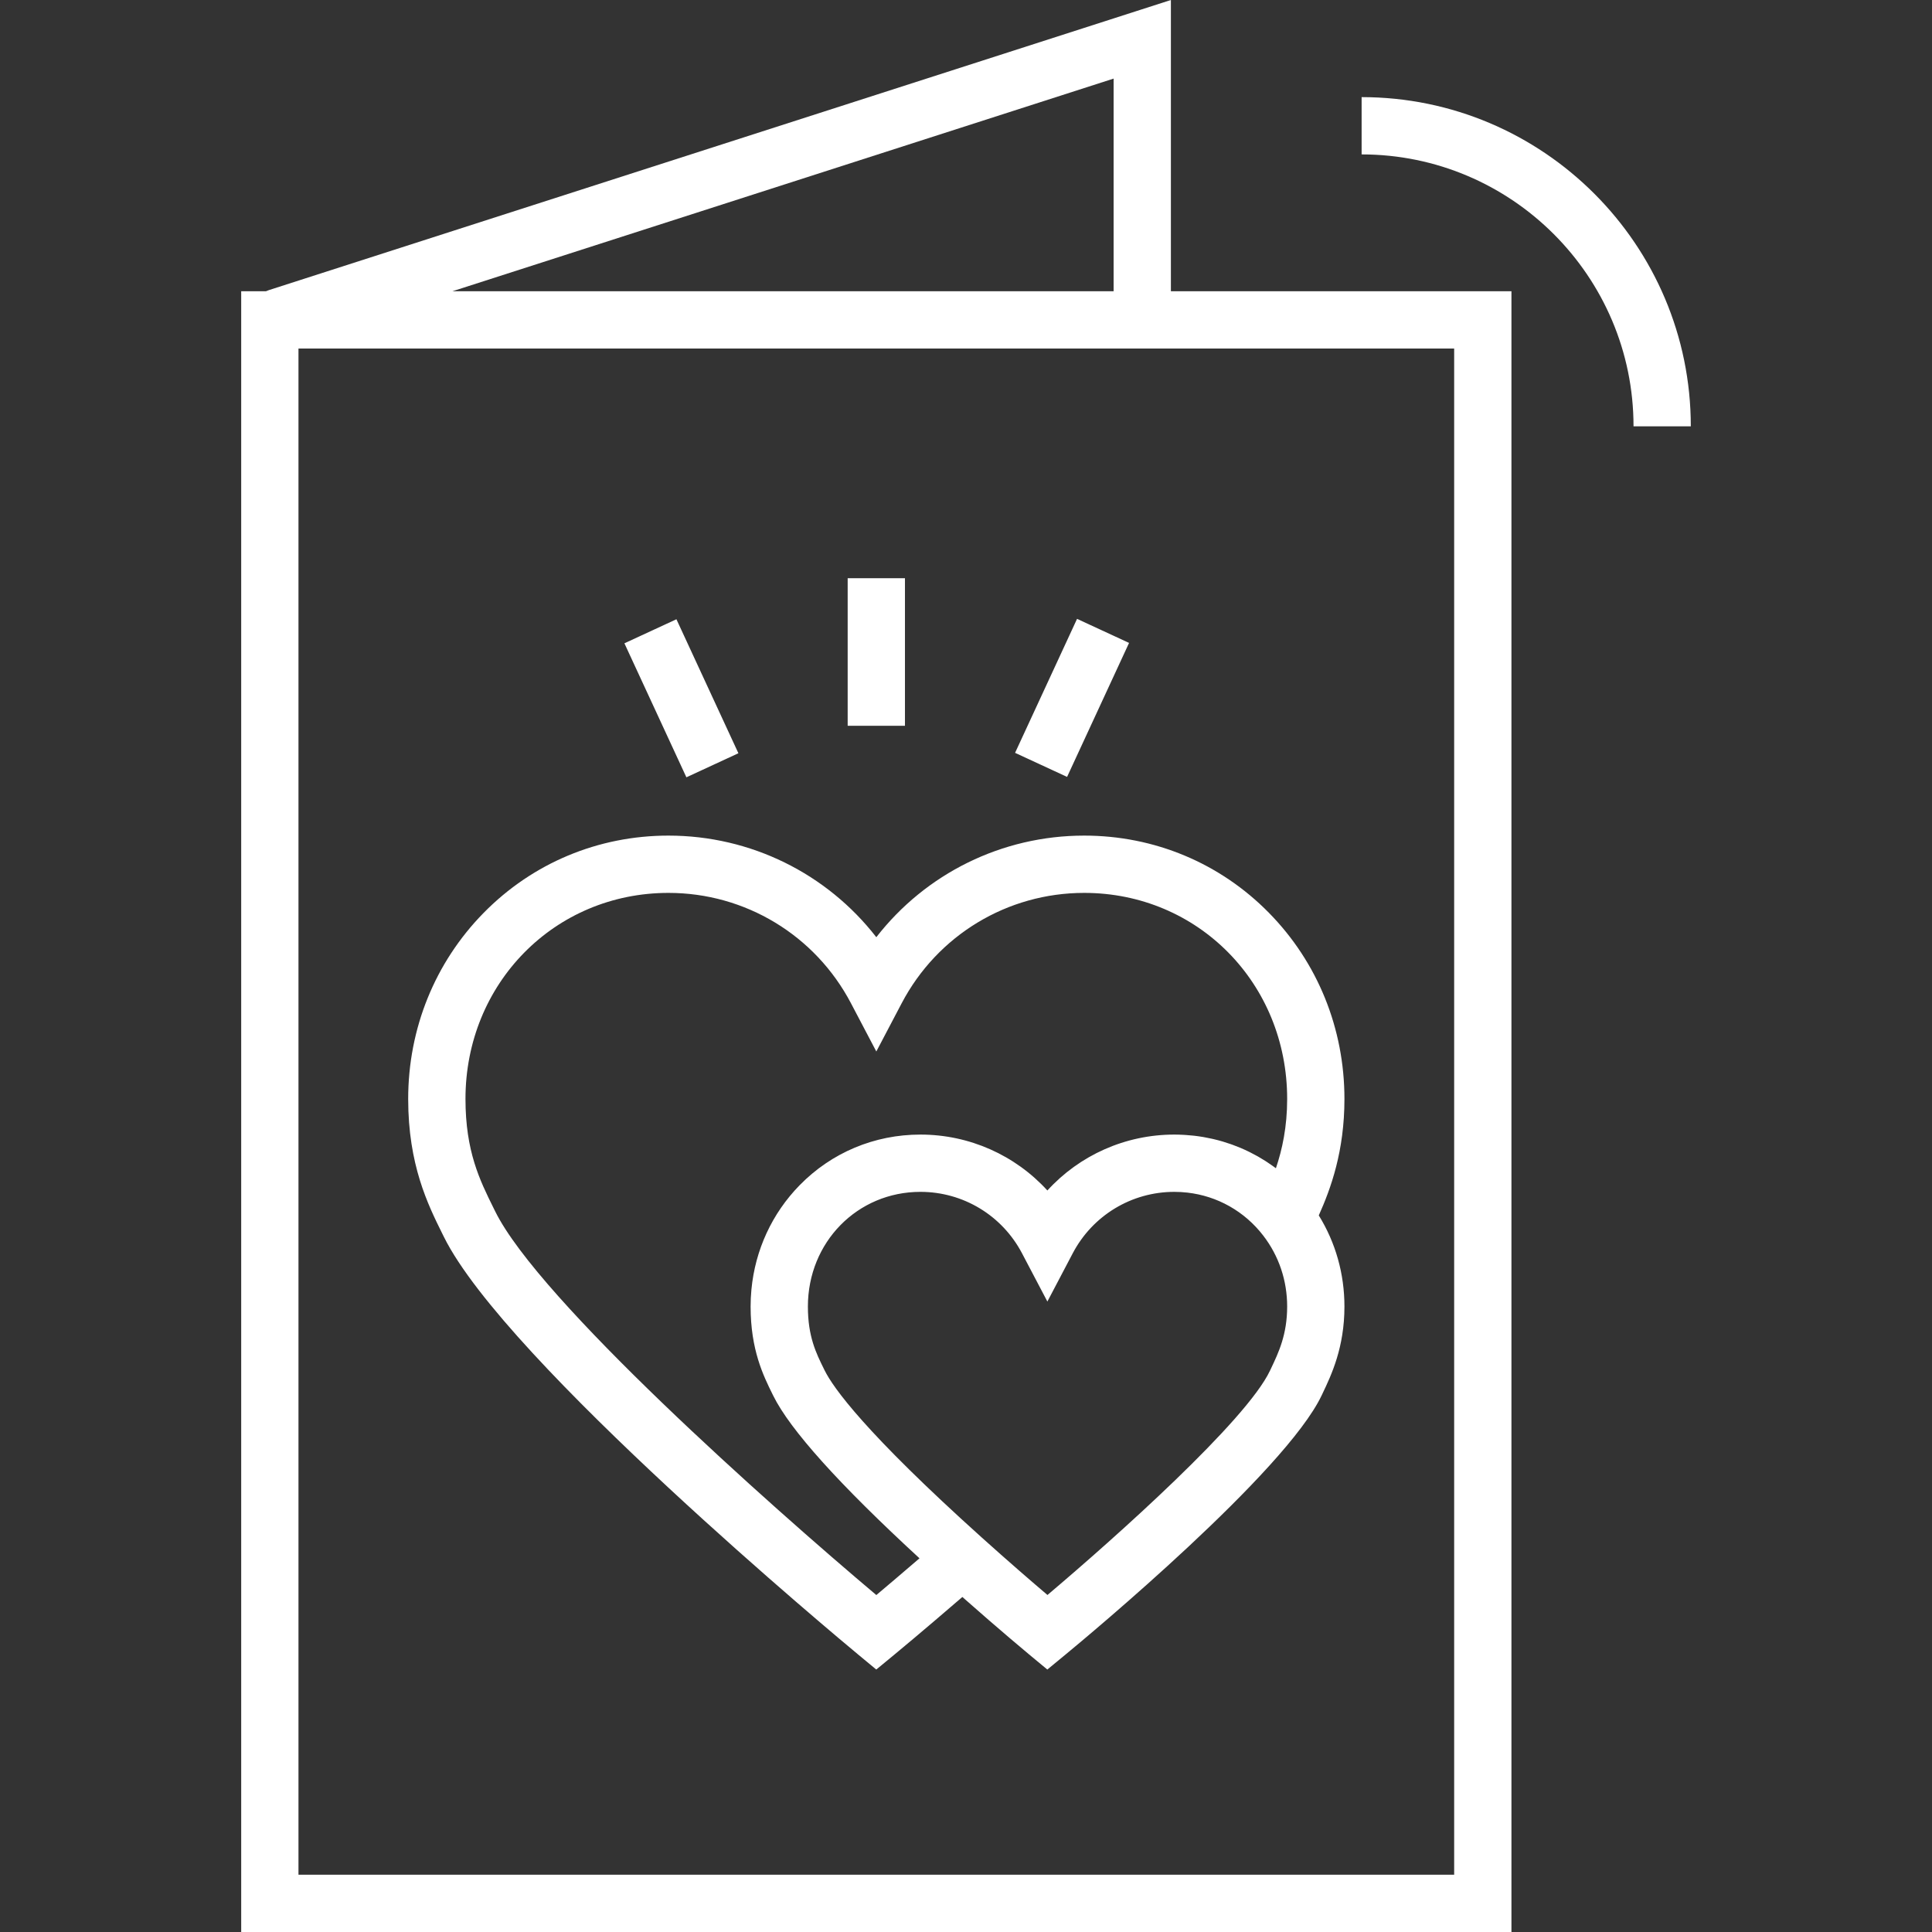 <?xml version="1.0" encoding="iso-8859-1"?>
<!-- Uploaded to: SVG Repo, www.svgrepo.com, Generator: SVG Repo Mixer Tools -->
<svg fill="#ffffff" version="1.1" id="Layer_1" xmlns="http://www.w3.org/2000/svg" xmlns:xlink="http://www.w3.org/1999/xlink" 
	 viewBox="0 0 512 512" xml:space="preserve">
<rect x="0" y="0" width="512" height="512" fill="#333333" stroke="none"/>
<g>
	<g>
		<rect x="224.642" y="153.233" width="15.181" height="39.107"/>
	</g>
</g>
<g>
	<g>
		<rect x="264.429" y="177.429" transform="matrix(0.42 -0.908 0.908 0.42 -3.161 365.093)" width="39.106" height="15.18"/>
	</g>
</g>
<g>
	<g>
		
			<rect x="172.883" y="165.462" transform="matrix(0.908 -0.42 0.42 0.908 -60.997 92.856)" width="15.18" height="39.106"/>
	</g>
</g>
<g>
	<g>
		<g>
			<path d="M310.299,77.184V0L71.275,76.877c-0.274,0.088-0.538,0.193-0.796,0.308h-6.56V512h336.63V77.184H310.299z
				 M295.119,20.829v56.355H119.899L295.119,20.829z M385.368,496.819H79.099V92.365h231.201h75.068V496.819z"/>
			<polygon points="310.299,0 310.299,0 310.299,0 			"/>
		</g>
	</g>
</g>
<g>
	<g>
		<path d="M356.291,291.228c0-18.665-7.097-36.172-19.985-49.295c-12.974-13.212-30.371-20.489-48.988-20.489
			c-21.819,0-42,10.075-55.086,26.924c-13.087-16.848-33.268-26.924-55.086-26.924c-18.616,0-36.013,7.276-48.988,20.489
			c-12.887,13.124-19.985,30.631-19.985,49.295c0,17.443,5.221,27.988,9.034,35.688l0.418,0.842
			c16.288,32.997,105.956,107.526,109.766,110.683l4.831,4.004l4.841-3.991c0.083-0.069,7.35-6.067,17.973-15.237
			c9.987,8.835,17.599,15.152,17.687,15.225l4.83,4.004l4.841-3.991c5.934-4.891,58.251-48.383,67.873-68.691l0.26-0.549
			c2.295-4.828,5.764-12.123,5.764-22.961c0-8.684-2.344-16.945-6.8-24.159C352.686,314.972,356.291,305.065,356.291,291.228z
			 M336.818,362.695l-0.269,0.566c-6.293,13.282-41.092,44.327-58.962,59.426c-4.093-3.482-10.403-8.924-17.405-15.223
			c-30.955-27.846-39.385-39.715-41.654-44.312l-0.156-0.317c-2.1-4.25-4.272-8.645-4.272-16.583
			c0-17.045,13.099-30.397,29.82-30.397c11.331,0,21.649,6.239,26.926,16.283l6.719,12.784l6.719-12.785
			c5.278-10.044,15.596-16.282,26.925-16.282c1.163,0,2.316,0.066,3.452,0.196c7.956,0.909,15.15,4.949,20.11,11.393l0.006,0.008
			c4.142,5.387,6.333,11.887,6.333,18.8C341.111,353.664,338.831,358.461,336.818,362.695z M338.129,309.595
			c-0.113-0.085-0.231-0.164-0.345-0.248c-0.164-0.12-0.329-0.238-0.494-0.356c-0.5-0.358-1.006-0.704-1.52-1.04
			c-0.137-0.089-0.27-0.181-0.407-0.269c-0.632-0.404-1.273-0.79-1.924-1.162c-0.145-0.083-0.292-0.16-0.438-0.241
			c-0.534-0.297-1.074-0.582-1.62-0.855c-0.178-0.089-0.355-0.179-0.533-0.266c-0.677-0.328-1.359-0.644-2.052-0.938
			c-0.066-0.027-0.133-0.053-0.198-0.08c-0.636-0.265-1.278-0.514-1.926-0.75c-0.194-0.071-0.389-0.14-0.583-0.207
			c-0.621-0.217-1.247-0.421-1.878-0.61c-0.103-0.031-0.204-0.066-0.308-0.096c-0.725-0.212-1.456-0.401-2.194-0.576
			c-0.188-0.045-0.378-0.085-0.568-0.128c-0.596-0.134-1.195-0.254-1.798-0.363c-0.18-0.032-0.36-0.068-0.54-0.099
			c-0.749-0.126-1.503-0.236-2.262-0.324c-0.147-0.017-0.294-0.028-0.441-0.045c-0.634-0.068-1.27-0.122-1.91-0.163
			c-0.213-0.014-0.425-0.027-0.639-0.038c-0.776-0.039-1.555-0.067-2.338-0.067c-13.011,0-25.131,5.485-33.645,14.816
			c-8.515-9.331-20.635-14.816-33.645-14.816c-12.169,0-23.532,4.762-31.996,13.406c-7.338,7.495-11.791,17.179-12.79,27.643
			c-0.143,1.495-0.215,3.006-0.215,4.528c0,11.485,3.377,18.319,5.842,23.308l0.154,0.311c0.26,0.526,0.555,1.075,0.872,1.638
			c0.034,0.061,0.066,0.119,0.1,0.18c0.308,0.538,0.646,1.096,1.006,1.668c0.058,0.092,0.114,0.183,0.174,0.276
			c0.361,0.565,0.748,1.147,1.159,1.744c0.072,0.104,0.145,0.208,0.218,0.314c0.422,0.606,0.867,1.226,1.339,1.864
			c0.07,0.095,0.143,0.191,0.215,0.286c0.495,0.663,1.012,1.339,1.561,2.035c0.046,0.058,0.093,0.116,0.139,0.174
			c0.567,0.716,1.16,1.45,1.783,2.203c0.023,0.028,0.045,0.055,0.068,0.083c0.622,0.75,1.278,1.522,1.956,2.307
			c0.083,0.096,0.164,0.191,0.248,0.288c0.658,0.759,1.346,1.536,2.055,2.327c0.113,0.127,0.226,0.252,0.341,0.38
			c0.708,0.785,1.441,1.587,2.2,2.405c0.125,0.136,0.253,0.272,0.381,0.408c0.774,0.831,1.572,1.676,2.398,2.539
			c0.107,0.112,0.218,0.226,0.325,0.338c0.864,0.901,1.75,1.815,2.669,2.749c0.048,0.049,0.097,0.098,0.146,0.147
			c0.93,0.944,1.888,1.908,2.873,2.886c0.063,0.063,0.124,0.124,0.187,0.187c0.97,0.962,1.971,1.945,2.995,2.941
			c0.143,0.139,0.283,0.276,0.427,0.416c0.998,0.969,2.023,1.954,3.071,2.954c0.173,0.165,0.346,0.33,0.52,0.496
			c1.049,0.999,2.123,2.013,3.222,3.043c0.175,0.164,0.352,0.329,0.528,0.494c1.123,1.05,2.268,2.113,3.442,3.194
			c0.049,0.045,0.093,0.087,0.142,0.132c-4.677,4.026-8.61,7.359-11.438,9.737c-28.188-23.74-89.379-78.127-100.999-101.666
			l-0.424-0.858c-3.667-7.405-7.457-15.061-7.457-28.951c-0.003-30.618,23.626-54.603,53.79-54.603
			c20.354,0,38.887,11.206,48.367,29.245l6.719,12.785l6.719-12.785c9.48-18.039,28.013-29.245,48.367-29.245
			c30.164,0,53.792,23.984,53.792,54.604C341.112,298.628,339.809,304.626,338.129,309.595z"/>
	</g>
</g>
<g>
	<g>
		<path d="M360.843,25.739V40.92c39.733,0,72.058,32.326,72.058,72.058h15.181C448.082,64.875,408.946,25.739,360.843,25.739z"/>
	</g>
</g>
</svg>